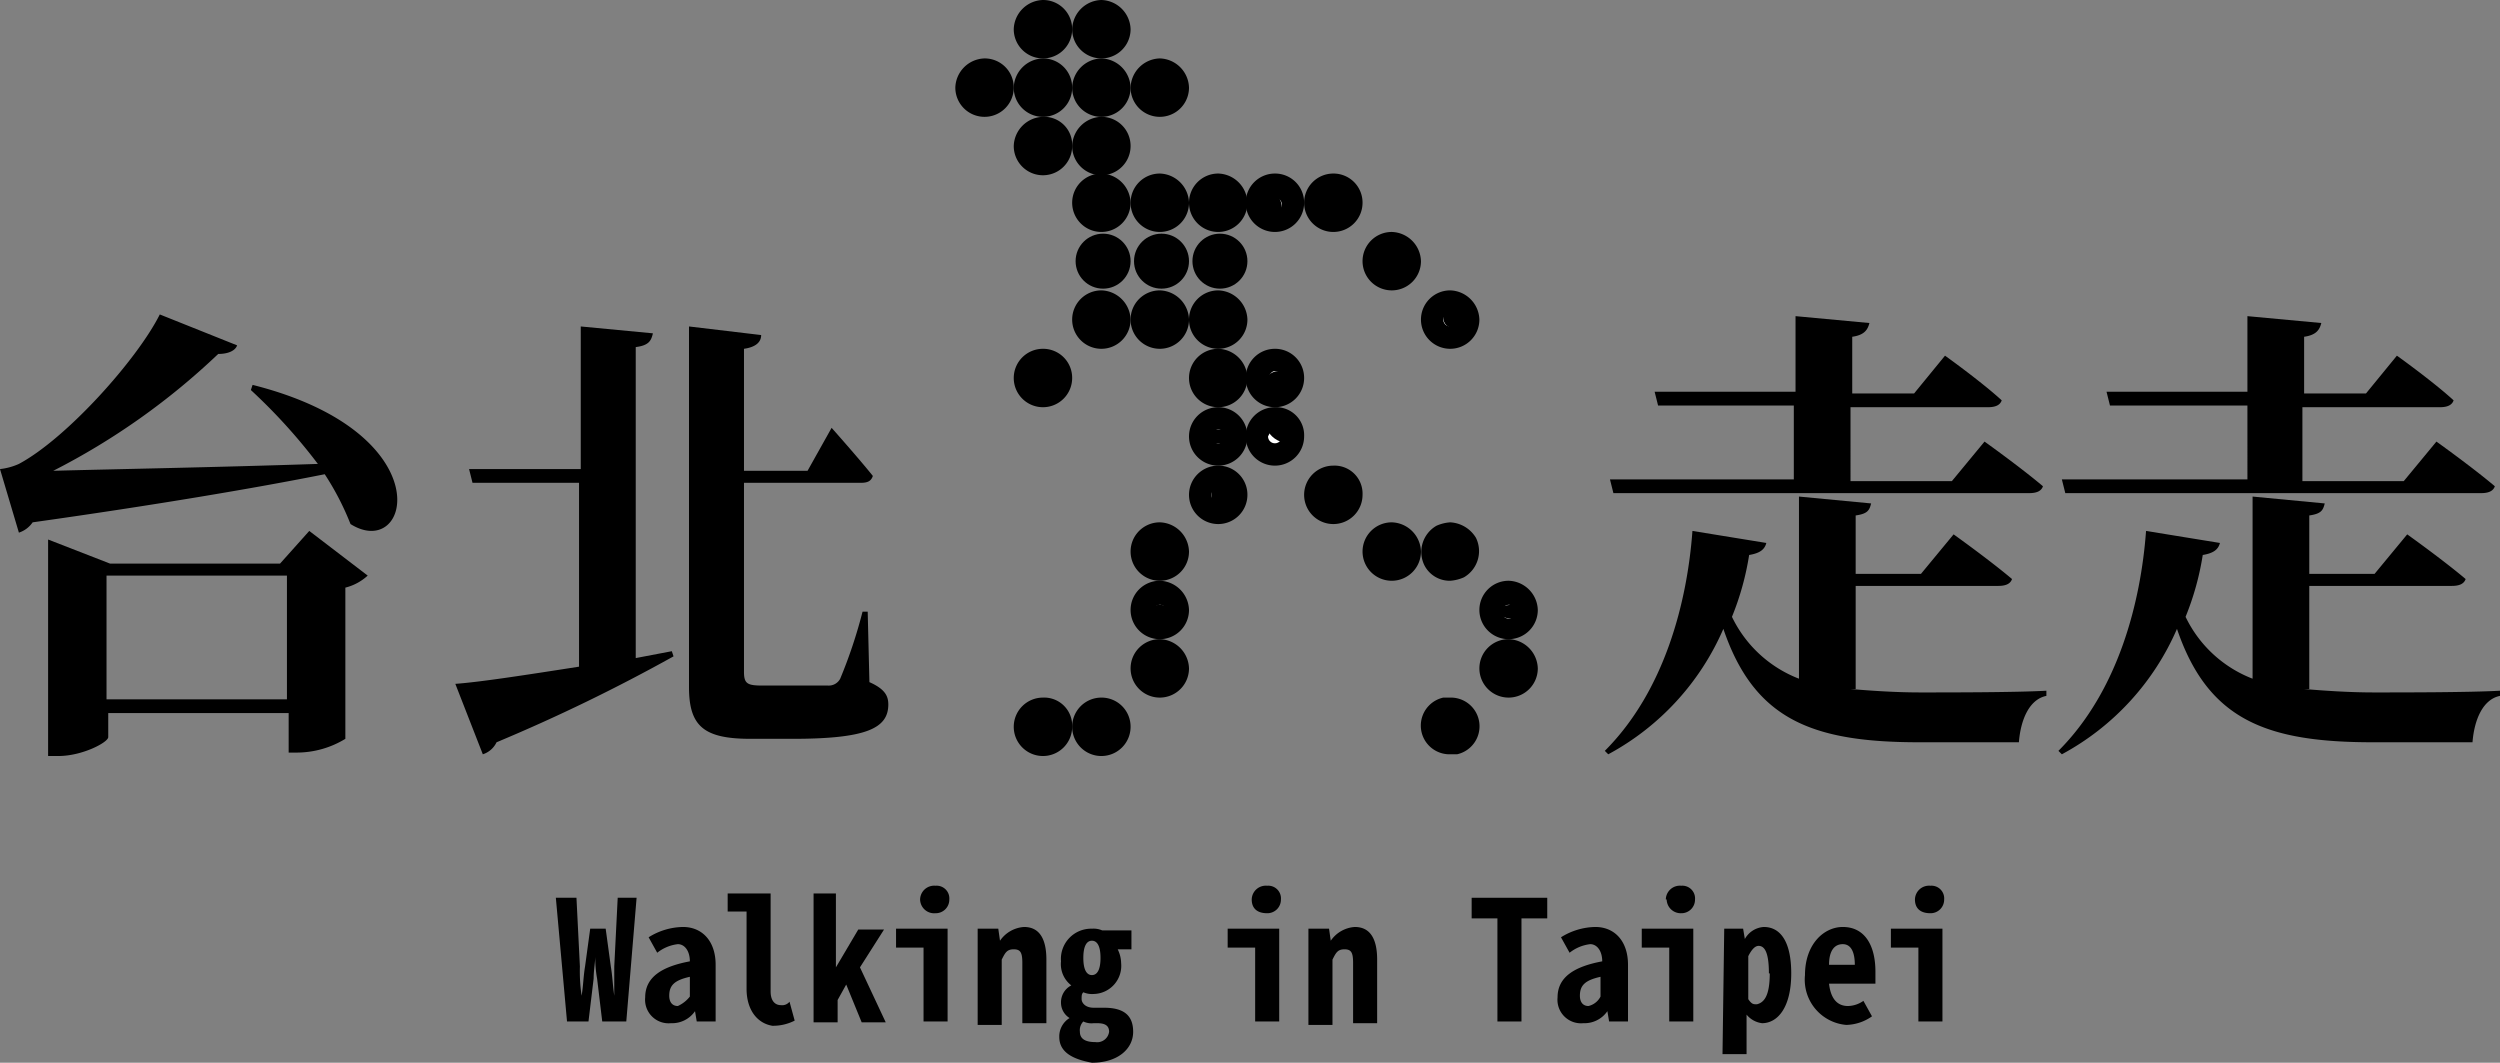 <svg xmlns="http://www.w3.org/2000/svg" viewBox="0 0 145.5 61.85"><rect x="0" y="0" width="145.5" height="61.85" fill="#808080" stroke="none"/><defs><style>.cls-1{fill:#fff;}</style></defs><g id="圖層_2" data-name="圖層 2"><g id="圖層_1-2" data-name="圖層 1"><path d="M32.35,52.25h1.2l.2,4a9.7,9.7,0,0,0,.1,1.7h0c.1-.6.1-1.1.2-1.7l.3-2.2h.9l.3,2.2c.1.6.1,1,.2,1.7h0v-1.7l.2-4h1.1l-.6,7.2h-1.4l-.3-2.5a6.6,6.6,0,0,1-.1-1.4h0c0,.4-.1.9-.1,1.4l-.3,2.5H33Z"/><path d="M37.55,58.05c0-1.2,1-1.8,2.6-2.1,0-.6-.3-1-.7-1a2.37,2.37,0,0,0-1.2.5l-.5-.9a3.86,3.86,0,0,1,2-.6c1.1,0,1.9.8,1.9,2.2v3.3h-1.1l-.1-.6h0a1.62,1.62,0,0,1-1.4.7A1.37,1.37,0,0,1,37.55,58.05Zm2.6-.1v-1.1c-.9.2-1.2.5-1.2,1.1,0,.4.2.6.5.6A1.87,1.87,0,0,0,40.15,58Z"/><path d="M43.45,57.55v-4.5h-1.1V52h2.5v5.7c0,.6.3.8.6.8a.55.55,0,0,0,.5-.2l.3,1.1a2.77,2.77,0,0,1-1.3.3C44.05,59.55,43.45,58.75,43.45,57.55Z"/><path d="M47.25,52h1.4v4.3h0l1.3-2.2h1.5l-1.4,2.2,1.5,3.2h-1.4l-.9-2.2-.5.9v1.3h-1.4V52Z"/><path d="M53.75,55.15h-1.6v-1.1h3v5.4h-1.4Zm-.2-2.8a.82.82,0,0,1,.9-.8.74.74,0,0,1,.8.8.79.79,0,0,1-.8.8A.82.82,0,0,1,53.55,52.35Z"/><path d="M57,54.05h1.1l.1.7h0a1.84,1.84,0,0,1,1.4-.8c.9,0,1.3.7,1.3,1.9v3.7h-1.4v-3.5c0-.6-.1-.8-.5-.8s-.5.2-.7.6v3.8h-1.4v-5.6Z"/><path d="M61.65,60.35a1.25,1.25,0,0,1,.6-1.1h0a1.05,1.05,0,0,1-.5-.9,1.1,1.1,0,0,1,.6-1h0a1.56,1.56,0,0,1-.6-1.4,1.76,1.76,0,0,1,1.8-1.9,1.27,1.27,0,0,1,.6.1h1.7v1.1h-.8a1.88,1.88,0,0,1,.2.8,1.64,1.64,0,0,1-1.6,1.8,1.27,1.27,0,0,1-.6-.1c-.1.1-.1.2-.1.4s.2.5.7.5h.6c1.1,0,1.7.4,1.7,1.4s-.9,1.8-2.4,1.8C62.45,61.65,61.65,61.25,61.65,60.35Zm2.9-.3c0-.4-.3-.5-.7-.5h-.2a1.08,1.08,0,0,1-.6-.1.73.73,0,0,0-.2.6q0,.6.9.6A.7.7,0,0,0,64.55,60.05Zm-.5-4.3c0-.7-.2-1-.5-1s-.5.3-.5,1,.2,1,.5,1S64.05,56.45,64.05,55.75Z"/><path d="M73.05,55.15h-1.6v-1.1h3v5.4h-1.4Zm-.2-2.8a.82.82,0,0,1,.9-.8.74.74,0,0,1,.8.8.79.79,0,0,1-.8.8C73.15,53.15,72.85,52.85,72.85,52.35Z"/><path d="M76.25,54.05h1.1l.1.7h0a1.84,1.84,0,0,1,1.4-.8c.9,0,1.3.7,1.3,1.9v3.7h-1.4v-3.5c0-.6-.1-.8-.5-.8s-.5.2-.7.6v3.8h-1.4v-5.6Z"/><path d="M87.15,53.45h-1.5v-1.2h4.4v1.2h-1.5v6h-1.4Z"/><path d="M90.65,58.05c0-1.2,1-1.8,2.6-2.1,0-.6-.3-1-.7-1a2.37,2.37,0,0,0-1.2.5l-.5-.9a3.86,3.86,0,0,1,2-.6c1.1,0,1.9.8,1.9,2.2v3.3h-1.1l-.1-.6h0a1.62,1.62,0,0,1-1.4.7A1.37,1.37,0,0,1,90.65,58.05Zm2.5-.1v-1.1c-.9.2-1.2.5-1.2,1.1,0,.4.2.6.5.6A1.06,1.06,0,0,0,93.15,58Z"/><path d="M97.15,55.15h-1.6v-1.1h3v5.4h-1.4Zm-.2-2.8a.82.82,0,0,1,.9-.8.74.74,0,0,1,.8.8.79.79,0,0,1-.8.8A.82.82,0,0,1,97,52.35Z"/><path d="M100.35,54.05h1.1l.1.6h0a1.36,1.36,0,0,1,1.1-.7c1,0,1.6.9,1.6,2.7,0,2-.8,2.9-1.7,2.9a1.38,1.38,0,0,1-.9-.5v2.3h-1.4l.1-7.3Zm2.6,2.6c0-1.1-.2-1.6-.6-1.6q-.3,0-.6.6v2.5c.2.3.3.3.5.3C102.65,58.35,103,58,103,56.65Z"/><path d="M105.05,56.75c0-1.8,1.1-2.8,2.2-2.8,1.3,0,1.9,1.1,1.9,2.6v.7h-2.7c.1.9.5,1.3,1.1,1.3a1.61,1.61,0,0,0,.9-.3l.5.9a2.69,2.69,0,0,1-1.5.5A2.64,2.64,0,0,1,105.05,56.75Zm2.9-.6c0-.7-.2-1.2-.7-1.2s-.8.4-.8,1.2Z"/><path d="M111.65,55.15h-1.6v-1.1h3v5.4h-1.4Zm-.2-2.8a.82.82,0,0,1,.9-.8.74.74,0,0,1,.8.8.79.79,0,0,1-.8.8C111.75,53.15,111.45,52.85,111.45,52.35Z"/><path d="M14.7,22.4c11.1,2.8,9.2,10.3,5.7,8.1a16.11,16.11,0,0,0-1.5-2.9c-4,.8-9.9,1.8-17,2.8a1.56,1.56,0,0,1-.8.6L0,27.3A3.63,3.63,0,0,0,1.1,27c2.8-1.5,6.9-6.1,8.2-8.7l4.5,1.8c-.1.3-.5.5-1.1.5a40.7,40.7,0,0,1-9.6,6.8c3.7-.1,9.4-.2,15.4-.4a32.81,32.81,0,0,0-3.9-4.3ZM18,30.9l3.4,2.6a3,3,0,0,1-1.3.7V43a5.44,5.44,0,0,1-2.8.8h-.5V41.5H6.3v1.4c0,.3-1.5,1.1-2.9,1.1H2.8V31.4l3.6,1.4h9.9Zm-1.3,9.8V33.5H6.2v7.2Z"/><path d="M39.1,37.9l.1.3a102,102,0,0,1-10.3,5,1.34,1.34,0,0,1-.8.7l-1.6-4.1c1.4-.1,4-.5,7.2-1V28.1H27.5l-.2-.8h6.5V19l4.2.4c-.1.4-.2.7-1,.8V38.3Zm11.5,1.8c.9.4,1.1.8,1.1,1.3,0,1.4-1.3,2-5.6,2H43.7c-2.7,0-3.6-.7-3.6-3V19l4.2.5c0,.4-.3.7-1,.8v7.1H47l1.4-2.5s1.6,1.8,2.4,2.8c-.1.3-.3.4-.7.4H43.3v11c0,.7.2.8,1.1.8h3.8a.75.75,0,0,0,.7-.4,28.3,28.3,0,0,0,1.3-3.9h.3Z"/><path d="M107.7,40.1c1.2.1,2.6.2,4.1.2,1.7,0,5.5,0,7.3-.1v.3c-1,.2-1.5,1.4-1.6,2.7h-5.8c-6.2,0-9.6-1.3-11.4-6.6a15.1,15.1,0,0,1-6.7,7.3l-.2-.2c3.5-3.5,4.8-8.7,5.1-12.8l4.3.7c-.1.4-.4.6-1,.7a16.15,16.15,0,0,1-1,3.6,7.2,7.2,0,0,0,3.9,3.6V28.9l4.2.4c-.1.4-.2.6-.9.7v3.4h3.8l1.9-2.3s2.1,1.5,3.4,2.6c-.1.3-.4.4-.8.4H108v6Zm-3.3-12.2V23.6H96.5l-.2-.8h8.2V18.4l4.3.4c-.1.4-.3.7-1,.8v3.3h3.6l1.8-2.2s2.1,1.5,3.3,2.6c-.1.3-.4.4-.8.4h-8V28h5.9l1.9-2.3s2.1,1.5,3.4,2.6c-.1.3-.4.4-.8.4H93.9l-.2-.8Z"/><path d="M134.1,40.1c1.2.1,2.6.2,4.1.2,1.7,0,5.5,0,7.3-.1v.3c-1,.2-1.5,1.4-1.6,2.7h-5.8c-6.2,0-9.6-1.3-11.4-6.6a15.1,15.1,0,0,1-6.7,7.3l-.2-.2c3.5-3.5,4.8-8.7,5.1-12.8l4.3.7c-.1.4-.4.6-1,.7a16.15,16.15,0,0,1-1,3.6,7.2,7.2,0,0,0,3.9,3.6V28.9l4.2.4c-.1.4-.2.6-.9.7v3.4h3.8l1.9-2.3s2.1,1.5,3.4,2.6c-.1.3-.4.4-.8.4h-8.3v6Zm-3.3-12.2V23.6h-8l-.2-.8h8.2V18.4l4.3.4c-.1.4-.3.7-1,.8v3.3h3.6l1.8-2.2s2.1,1.5,3.3,2.6c-.1.3-.4.4-.8.4h-8V28h5.9l1.9-2.3s2.1,1.5,3.4,2.6c-.1.3-.4.4-.8.4H120.2l-.2-.8Z"/><path class="cls-1" d="M60.7,2.7a1,1,0,1,1,1-1A.94.94,0,0,1,60.7,2.7Z"/><path d="M60.7,1.3a.43.43,0,0,1,.4.4.4.4,0,0,1-.8,0,.43.43,0,0,1,.4-.4m0-1.3A1.75,1.75,0,0,0,59,1.7a1.7,1.7,0,1,0,3.4,0A1.69,1.69,0,0,0,60.7,0Z"/><path class="cls-1" d="M64.1,2.7a1,1,0,1,1,1-1A.94.94,0,0,1,64.1,2.7Z"/><path d="M64.1,1.3a.43.43,0,0,1,.4.4.4.4,0,1,1-.8,0,.43.43,0,0,1,.4-.4m0-1.3a1.75,1.75,0,0,0-1.7,1.7,1.7,1.7,0,0,0,3.4,0A1.75,1.75,0,0,0,64.1,0Z"/><path class="cls-1" d="M60.7,9.5a1,1,0,1,1,1-1A1,1,0,0,1,60.7,9.5Z"/><path d="M60.7,8.1a.4.4,0,1,1-.4.4c.1-.2.2-.4.4-.4m0-1.3A1.75,1.75,0,0,0,59,8.5a1.7,1.7,0,1,0,3.4,0,1.63,1.63,0,0,0-1.7-1.7Z"/><path class="cls-1" d="M64.1,9.5a1,1,0,1,1,1-1A1,1,0,0,1,64.1,9.5Z"/><path d="M64.1,8.1a.4.4,0,1,1-.4.4.43.43,0,0,1,.4-.4m0-1.3a1.75,1.75,0,0,0-1.7,1.7,1.7,1.7,0,0,0,3.4,0,1.69,1.69,0,0,0-1.7-1.7Z"/><path class="cls-1" d="M64.1,19.6a1,1,0,1,1,1-1A.94.94,0,0,1,64.1,19.6Z"/><path d="M64.1,18.2a.4.4,0,1,1-.4.4.43.43,0,0,1,.4-.4m0-1.3a1.7,1.7,0,1,0,1.7,1.7,1.75,1.75,0,0,0-1.7-1.7Z"/><path class="cls-1" d="M67.5,19.6a1,1,0,1,1,1-1A1,1,0,0,1,67.5,19.6Z"/><path d="M67.5,18.2a.4.4,0,1,1-.4.4.43.43,0,0,1,.4-.4m0-1.3a1.7,1.7,0,1,0,1.7,1.7,1.75,1.75,0,0,0-1.7-1.7Z"/><path class="cls-1" d="M70.9,19.6a1,1,0,0,1,0-2,1.08,1.08,0,0,1,1,1A1,1,0,0,1,70.9,19.6Z"/><path d="M70.9,18.2a.4.4,0,1,1-.4.4.43.43,0,0,1,.4-.4m0-1.3a1.7,1.7,0,1,0,1.7,1.7,1.75,1.75,0,0,0-1.7-1.7Z"/><path class="cls-1" d="M64.1,12.9a1,1,0,1,1,1-1A1,1,0,0,1,64.1,12.9Z"/><path d="M64.1,11.5a.4.4,0,1,1-.4.4.37.37,0,0,1,.4-.4m0-1.4a1.7,1.7,0,1,0,1.7,1.7,1.75,1.75,0,0,0-1.7-1.7Z"/><path class="cls-1" d="M67.5,12.9a1,1,0,1,1,1-1A1.08,1.08,0,0,1,67.5,12.9Z"/><path d="M67.5,11.5a.4.4,0,1,1-.4.4.37.37,0,0,1,.4-.4m0-1.4a1.7,1.7,0,1,0,1.7,1.7,1.75,1.75,0,0,0-1.7-1.7Z"/><path class="cls-1" d="M70.9,12.9a1,1,0,0,1,0-2,1.08,1.08,0,0,1,1,1A1.08,1.08,0,0,1,70.9,12.9Z"/><path d="M70.9,11.5a.4.4,0,1,1-.4.4.37.37,0,0,1,.4-.4m0-1.4a1.7,1.7,0,1,0,1.7,1.7,1.75,1.75,0,0,0-1.7-1.7Z"/><path class="cls-1" d="M74.2,12.9a1,1,0,1,1,1-1A.94.94,0,0,1,74.2,12.9Z"/><path d="M74.2,11.5a.4.4,0,1,1-.4.4c.1-.3.2-.4.4-.4m0-1.4a1.7,1.7,0,1,0,1.7,1.7,1.69,1.69,0,0,0-1.7-1.7Z"/><path class="cls-1" d="M77.6,12.9a1,1,0,1,1,1-1A.94.94,0,0,1,77.6,12.9Z"/><path d="M77.6,11.5a.4.4,0,1,1-.4.4c.1-.3.2-.4.4-.4m0-1.4a1.7,1.7,0,1,0,1.7,1.7,1.69,1.69,0,0,0-1.7-1.7Z"/><path class="cls-1" d="M60.7,43.3a1,1,0,1,1,1-1A1,1,0,0,1,60.7,43.3Z"/><path d="M60.7,41.9a.4.4,0,1,1-.4.4c.1-.2.2-.4.4-.4m0-1.3a1.7,1.7,0,1,0,1.7,1.7,1.63,1.63,0,0,0-1.7-1.7Z"/><circle class="cls-1" cx="64.1" cy="42.3" r="1"/><path d="M64.1,41.9a.4.4,0,1,1-.4.4.43.43,0,0,1,.4-.4m0-1.3a1.7,1.7,0,1,0,1.7,1.7,1.69,1.69,0,0,0-1.7-1.7Z"/><path class="cls-1" d="M67.5,39.9a1,1,0,1,1,1-1A1,1,0,0,1,67.5,39.9Z"/><path d="M67.5,38.5a.4.4,0,1,1-.4.4.43.43,0,0,1,.4-.4m0-1.3a1.7,1.7,0,1,0,1.7,1.7,1.75,1.75,0,0,0-1.7-1.7Z"/><path class="cls-1" d="M67.5,36.5a1,1,0,1,1,1-1A1,1,0,0,1,67.5,36.5Z"/><path d="M67.5,35.2a.4.4,0,1,1-.4.4.43.43,0,0,1,.4-.4m0-1.4a1.7,1.7,0,1,0,1.7,1.7,1.75,1.75,0,0,0-1.7-1.7Z"/><path class="cls-1" d="M67.5,33.2a1,1,0,1,1,1-1A1.08,1.08,0,0,1,67.5,33.2Z"/><path d="M67.5,31.8a.4.4,0,1,1-.4.4.43.43,0,0,1,.4-.4m0-1.4a1.7,1.7,0,1,0,1.7,1.7,1.75,1.75,0,0,0-1.7-1.7Z"/><path class="cls-1" d="M84.4,43.3a1,1,0,0,1-.2-2h.2a1,1,0,0,1,1,.8,1.13,1.13,0,0,1-.1.8.82.82,0,0,1-.6.4Z"/><path d="M84.4,41.9a.32.32,0,0,1,.3.3c0,.2-.1.4-.3.4h-.1a.32.32,0,0,1-.3-.3c0-.1.1-.3.4-.4h0m0-1.3H84a1.67,1.67,0,0,0,.4,3.3h.4a1.67,1.67,0,0,0-.4-3.3Z"/><path class="cls-1" d="M87.8,39.9a1,1,0,1,1,1-1A1,1,0,0,1,87.8,39.9Z"/><path d="M87.8,38.5a.4.4,0,1,1-.4.4.43.43,0,0,1,.4-.4m0-1.3a1.7,1.7,0,1,0,1.7,1.7,1.75,1.75,0,0,0-1.7-1.7Z"/><path class="cls-1" d="M87.8,36.5a1,1,0,1,1,1-1A1,1,0,0,1,87.8,36.5Z"/><path d="M87.8,35.2a.4.4,0,1,1-.4.4.43.43,0,0,1,.4-.4m0-1.4a1.7,1.7,0,1,0,1.7,1.7,1.75,1.75,0,0,0-1.7-1.7Z"/><path class="cls-1" d="M84.4,33.2a1,1,0,0,1-.9-.6,1.06,1.06,0,0,1-.1-.8,1,1,0,0,1,.5-.6.75.75,0,0,1,.5-.1,1.05,1.05,0,0,1,.9.5,1.06,1.06,0,0,1,.1.8,1,1,0,0,1-.5.6C84.7,33.1,84.6,33.2,84.4,33.2Z"/><path d="M84.4,31.8c.1,0,.2.1.3.2s0,.2,0,.3a.22.22,0,0,1-.2.2h-.2c-.1,0-.2-.1-.3-.2a.37.37,0,0,1,.2-.5h.2m0-1.4a2.35,2.35,0,0,0-.8.2,1.76,1.76,0,0,0-.7,2.3,1.65,1.65,0,0,0,1.5.9,2.35,2.35,0,0,0,.8-.2,1.76,1.76,0,0,0,.7-2.3,1.86,1.86,0,0,0-1.5-.9Z"/><path class="cls-1" d="M77.6,29.8a1,1,0,1,1,1-1A.94.94,0,0,1,77.6,29.8Z"/><path d="M77.6,28.4a.4.4,0,1,1-.4.4c.1-.2.2-.4.4-.4m0-1.3a1.7,1.7,0,1,0,1.7,1.7,1.63,1.63,0,0,0-1.7-1.7Z"/><path class="cls-1" d="M74.2,26.4a1,1,0,1,1,1-1A.94.94,0,0,1,74.2,26.4Z"/><path d="M74.2,25a.4.4,0,1,1-.4.4c.1-.2.2-.4.4-.4m0-1.3a1.7,1.7,0,1,0,1.7,1.7,1.63,1.63,0,0,0-1.7-1.7Z"/><path class="cls-1" d="M74.2,23a1,1,0,1,1,1-1C75.3,22.6,74.8,23,74.2,23Z"/><path d="M74.2,21.6a.4.4,0,1,1-.4.4c.1-.2.2-.4.4-.4m0-1.3A1.7,1.7,0,1,0,75.9,22a1.69,1.69,0,0,0-1.7-1.7Z"/><path class="cls-1" d="M70.9,26.4a1,1,0,0,1,0-2,1,1,0,0,1,0,2Z"/><path d="M70.9,25a.4.4,0,1,1-.4.4.43.43,0,0,1,.4-.4m0-1.3a1.7,1.7,0,1,0,1.7,1.7,1.69,1.69,0,0,0-1.7-1.7Z"/><circle class="cls-1" cx="70.9" cy="22" r="1"/><path d="M70.9,21.6a.4.4,0,1,1-.4.4.43.43,0,0,1,.4-.4m0-1.3A1.7,1.7,0,1,0,72.6,22a1.75,1.75,0,0,0-1.7-1.7Z"/><path class="cls-1" d="M70.9,29.8a1,1,0,0,1,0-2,1,1,0,0,1,0,2Z"/><path d="M70.9,28.4a.4.4,0,1,1-.4.4.43.43,0,0,1,.4-.4m0-1.3a1.7,1.7,0,1,0,1.7,1.7,1.69,1.69,0,0,0-1.7-1.7Z"/><path class="cls-1" d="M81,33.2a1,1,0,1,1,1-1A1,1,0,0,1,81,33.2Z"/><path d="M81,31.8a.4.4,0,1,1-.4.4c.1-.3.2-.4.4-.4m0-1.4a1.7,1.7,0,1,0,1.7,1.7A1.75,1.75,0,0,0,81,30.4Z"/><circle class="cls-1" cx="81" cy="15.2" r="1"/><path d="M81,14.9a.4.4,0,1,1-.4.4.43.43,0,0,1,.4-.4m0-1.4a1.7,1.7,0,1,0,1.7,1.7A1.75,1.75,0,0,0,81,13.5Z"/><path class="cls-1" d="M60.7,23a1,1,0,1,1,1-1A.94.94,0,0,1,60.7,23Z"/><path d="M60.7,21.6a.4.4,0,1,1-.4.4c.1-.2.2-.4.4-.4m0-1.3A1.7,1.7,0,1,0,62.4,22a1.69,1.69,0,0,0-1.7-1.7Z"/><path class="cls-1" d="M84.4,19.6a1,1,0,1,1,1-1A.94.94,0,0,1,84.4,19.6Z"/><path d="M84.4,18.2a.4.4,0,1,1-.4.4.43.43,0,0,1,.4-.4m0-1.3a1.7,1.7,0,1,0,1.7,1.7,1.75,1.75,0,0,0-1.7-1.7Z"/><path class="cls-1" d="M57.3,6.1a1,1,0,0,1-1-1,1.08,1.08,0,0,1,1-1,1,1,0,0,1,0,2Z"/><path d="M57.3,4.7a.43.43,0,0,1,.4.4.4.4,0,1,1-.8,0c.1-.2.2-.4.4-.4m0-1.3a1.75,1.75,0,0,0-1.7,1.7,1.7,1.7,0,0,0,3.4,0,1.69,1.69,0,0,0-1.7-1.7Z"/><path class="cls-1" d="M60.7,6.1a1,1,0,0,1-1-1,1.08,1.08,0,0,1,1-1,1,1,0,0,1,0,2Z"/><path d="M60.7,4.7a.43.43,0,0,1,.4.4.4.4,0,0,1-.8,0c.1-.2.2-.4.4-.4m0-1.3A1.75,1.75,0,0,0,59,5.1a1.7,1.7,0,1,0,3.4,0,1.69,1.69,0,0,0-1.7-1.7Z"/><circle class="cls-1" cx="64.1" cy="5.1" r="1"/><path d="M64.1,4.7a.43.43,0,0,1,.4.4.4.4,0,1,1-.8,0,.43.43,0,0,1,.4-.4m0-1.3a1.75,1.75,0,0,0-1.7,1.7,1.7,1.7,0,0,0,3.4,0,1.75,1.75,0,0,0-1.7-1.7Z"/><path class="cls-1" d="M67.5,6.1a1,1,0,0,1-1-1,1.08,1.08,0,0,1,1-1,1,1,0,0,1,1,1A1.08,1.08,0,0,1,67.5,6.1Z"/><path d="M67.5,4.7a.43.43,0,0,1,.4.4.4.4,0,0,1-.8,0,.43.43,0,0,1,.4-.4m0-1.3a1.75,1.75,0,0,0-1.7,1.7,1.7,1.7,0,1,0,3.4,0,1.75,1.75,0,0,0-1.7-1.7Z"/><circle cx="60.7" cy="1.7" r="0.7"/><path d="M60.7,2.57a.87.87,0,1,1,.87-.87A.87.87,0,0,1,60.7,2.57Zm0-1.4a.53.53,0,1,0,.53.53A.53.53,0,0,0,60.7,1.17Z"/><circle cx="64.5" cy="1.9" r="1"/><path d="M64.5,3.07A1.17,1.17,0,1,1,65.67,1.9,1.17,1.17,0,0,1,64.5,3.07Zm0-2a.83.83,0,1,0,.83.83A.83.83,0,0,0,64.5,1.07Z"/><circle cx="64.1" cy="5.1" r="1"/><path d="M64.1,6.27A1.17,1.17,0,1,1,65.27,5.1,1.17,1.17,0,0,1,64.1,6.27Zm0-2a.83.83,0,0,0,0,1.66.83.83,0,0,0,0-1.66Z"/><circle cx="60.7" cy="5.2" r="0.7"/><path d="M60.7,6.07a.87.87,0,1,1,.87-.87A.87.87,0,0,1,60.7,6.07Zm0-1.4a.53.53,0,1,0,.53.53A.53.53,0,0,0,60.7,4.67Z"/><ellipse cx="57.3" cy="5" rx="1" ry="0.5"/><path d="M57.3,5.67c-.67,0-1.17-.29-1.17-.67s.5-.67,1.17-.67,1.17.29,1.17.67S58,5.67,57.3,5.67Zm0-1c-.5,0-.83.2-.83.33s.33.33.83.33.83-.2.83-.33S57.8,4.67,57.3,4.67Z"/><ellipse cx="60.7" cy="8.7" rx="0.7" ry="0.9"/><path d="M60.7,9.77a1,1,0,0,1-.87-1.07.89.89,0,1,1,1.74,0A1,1,0,0,1,60.7,9.77Zm0-1.8c-.29,0-.53.33-.53.73s.24.73.53.73.53-.33.53-.73S61,8,60.7,8Z"/><ellipse cx="64.1" cy="8.7" rx="0.7" ry="0.9"/><path d="M64.1,9.77a1,1,0,0,1-.87-1.07A.89.89,0,1,1,65,8.7,1,1,0,0,1,64.1,9.77Zm0-1.8c-.28,0-.53.34-.53.73s.24.73.53.73.53-.33.53-.73S64.39,8,64.1,8Z"/><circle cx="67.3" cy="5.1" r="0.8"/><circle cx="64.2" cy="11.8" r="0.7"/><circle cx="67.6" cy="11.8" r="0.7"/><ellipse cx="71.2" cy="12.1" rx="1" ry="0.8"/><ellipse cx="74.1" cy="12.1" rx="0.5" ry="0.8"/><ellipse cx="77.6" cy="12.3" rx="0.8" ry="1"/><ellipse cx="81" cy="15.5" rx="0.7" ry="0.9"/><circle cx="84.6" cy="18.5" r="0.6"/><circle cx="71" cy="15.2" r="1.6"/><circle cx="67.6" cy="15.2" r="1.6"/><circle cx="64.2" cy="15.2" r="1.6"/><ellipse cx="71" cy="18.6" rx="0.8" ry="0.7"/><circle cx="67.7" cy="18.6" r="0.8"/><circle cx="64.1" cy="18.7" r="0.8"/><ellipse cx="60.7" cy="22.3" rx="0.8" ry="0.9"/><ellipse cx="70.9" cy="22.3" rx="0.7" ry="0.9"/><circle cx="74.4" cy="22.4" r="0.8"/><ellipse cx="74.35" cy="25.19" rx="0.7" ry="1" transform="matrix(0.58, -0.82, 0.82, 0.58, 10.82, 71.31)"/><ellipse cx="70.9" cy="25.4" rx="0.9" ry="0.4"/><ellipse cx="71" cy="28.8" rx="0.5" ry="1"/><circle cx="77.6" cy="29" r="0.8"/><circle cx="67.4" cy="32.4" r="0.7"/><circle cx="67.5" cy="36" r="0.8"/><circle cx="67.6" cy="39.2" r="0.9"/><circle cx="64.1" cy="42.3" r="0.7"/><ellipse cx="60.7" cy="42.3" rx="0.7" ry="0.9"/><ellipse cx="81" cy="32.2" rx="1" ry="0.9"/><circle cx="84.3" cy="32.2" r="0.9"/><ellipse cx="88" cy="35.6" rx="0.8" ry="0.4"/><circle cx="87.8" cy="39.1" r="1"/><circle cx="84.1" cy="42.3" r="0.7"/></g></g></svg>